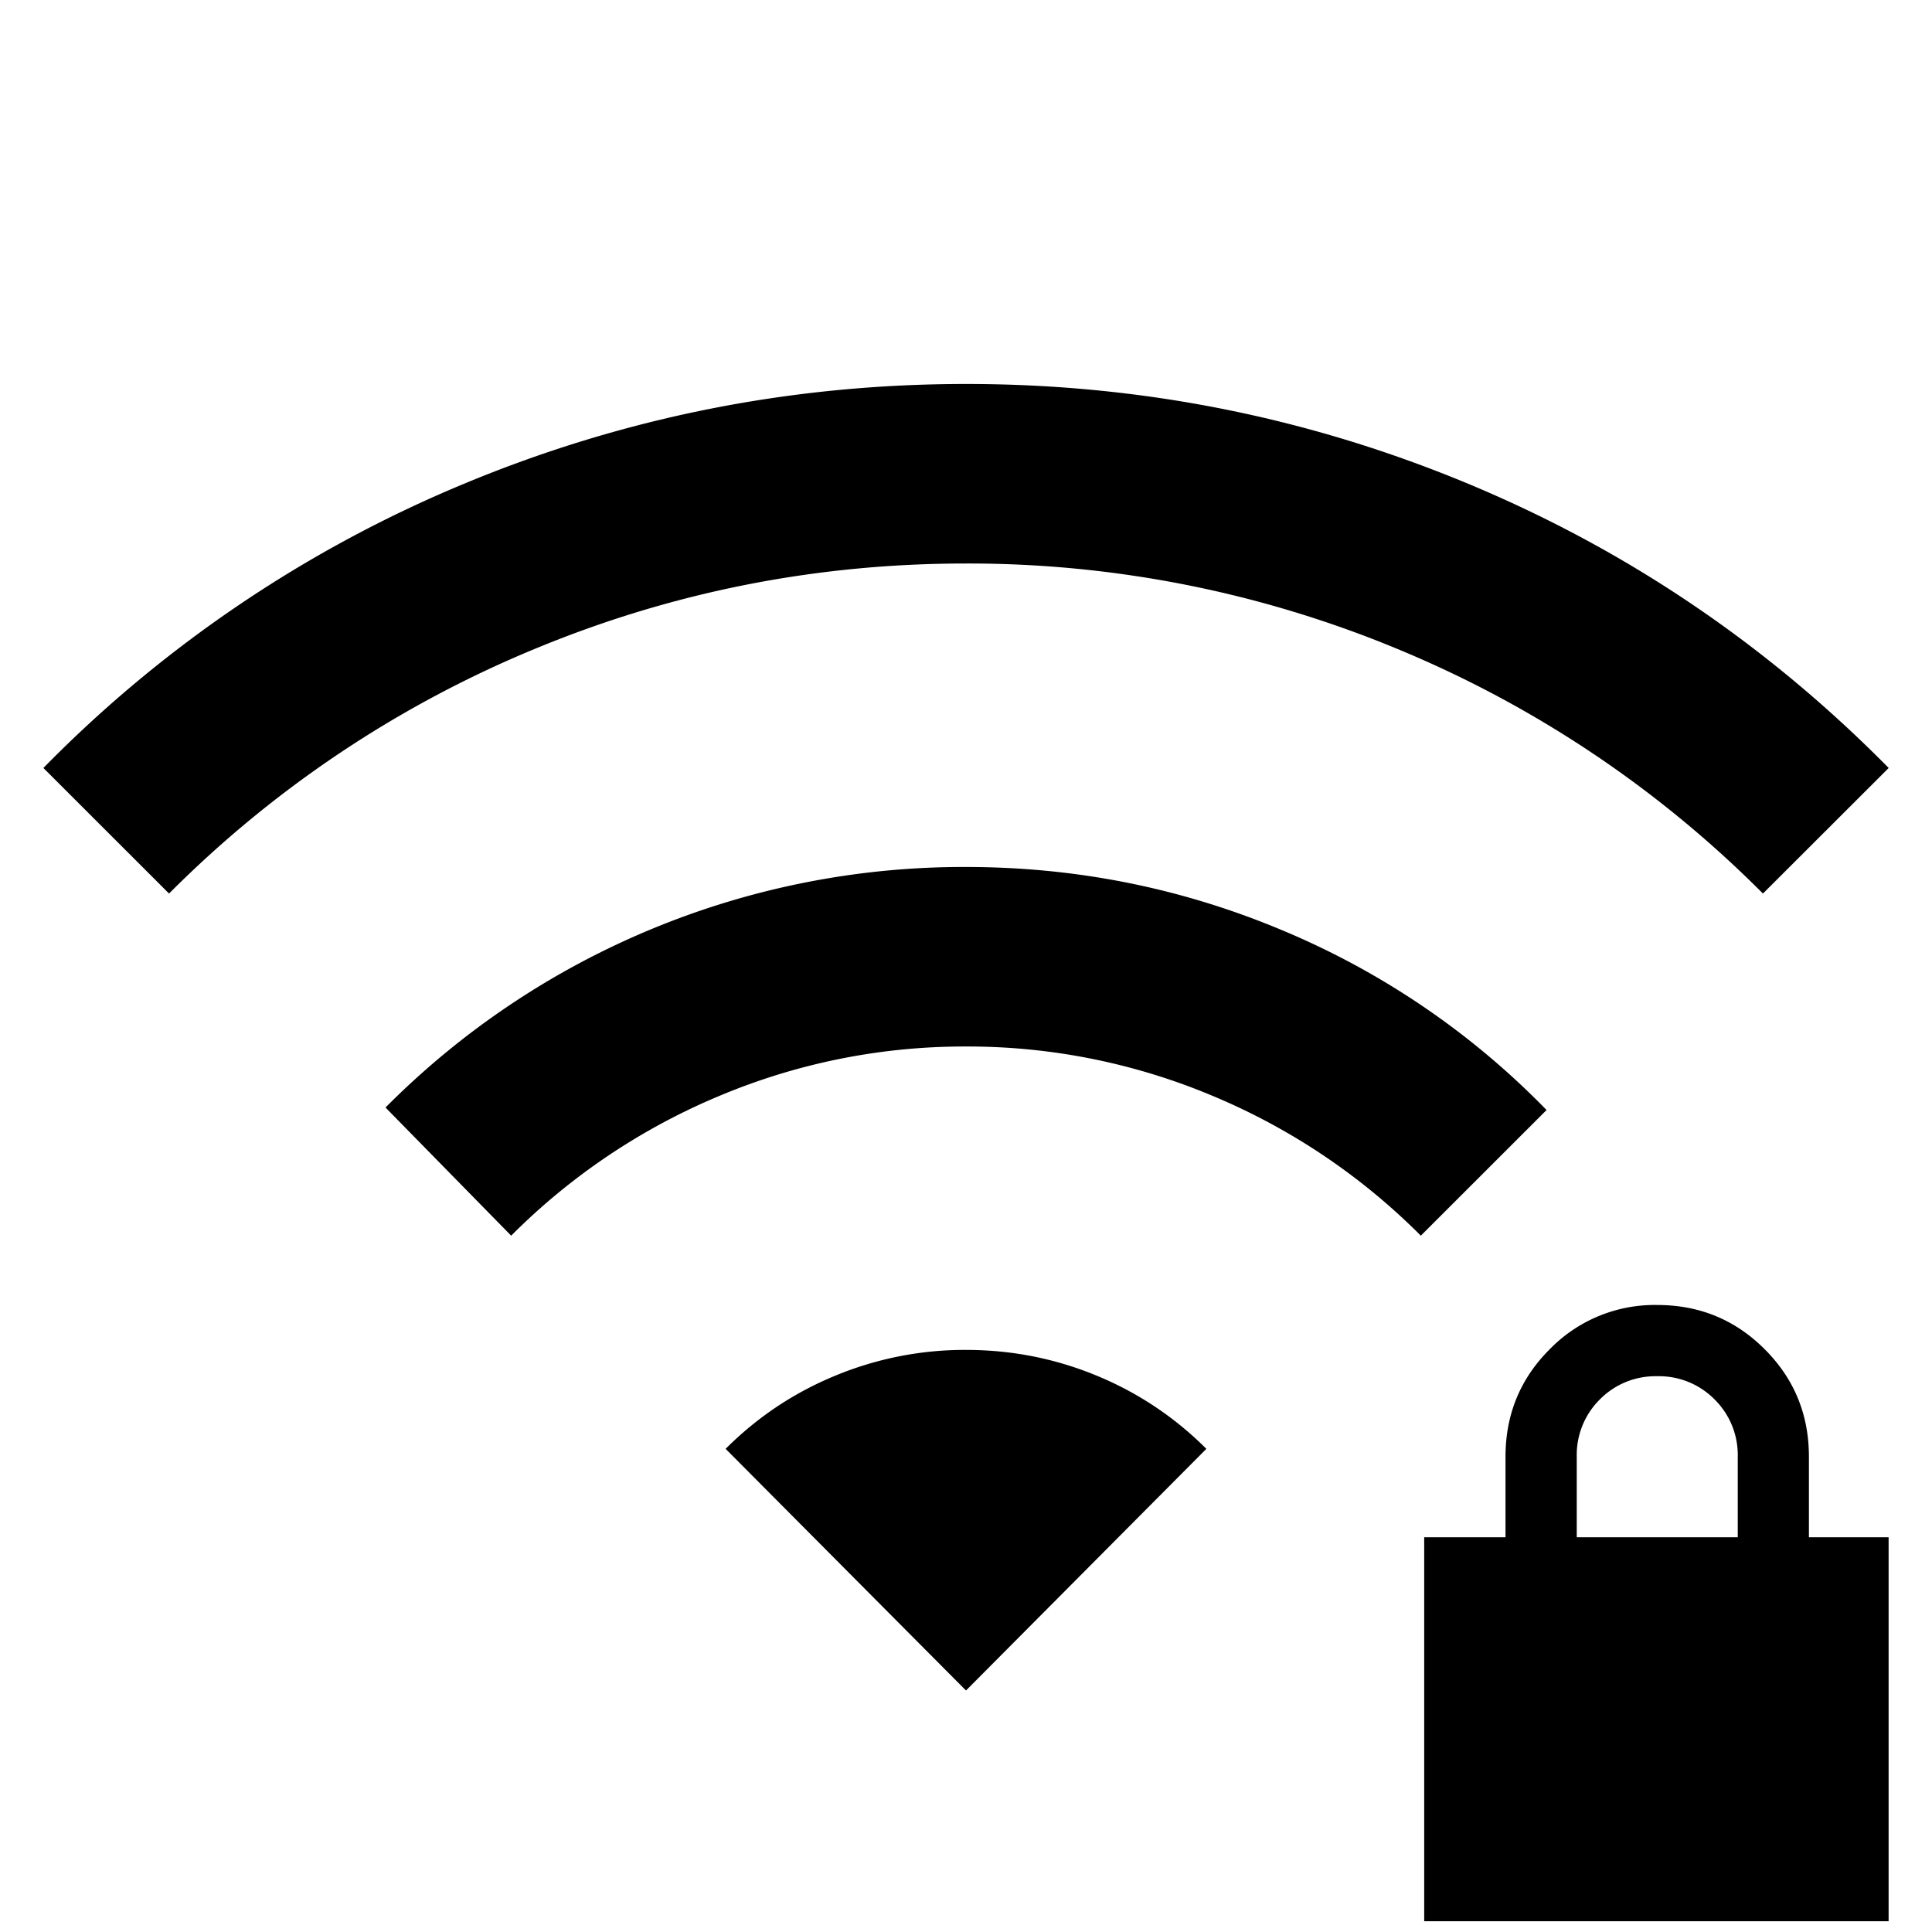 <svg xmlns="http://www.w3.org/2000/svg" width="24" height="24" viewBox="0 0 24 24" fill='currentColor'><path d="M17.692 23.866v-4.77h1.01v-1q0-.787.549-1.335a1.82 1.82 0 0 1 1.335-.55q.787 0 1.336.55.549.549.549 1.335v1h.99v4.77zm1.895-4.77h2v-1a.97.97 0 0 0-.288-.712.97.97 0 0 0-.712-.288.97.97 0 0 0-.713.288.97.97 0 0 0-.287.712zM6.35 15.35l-1.561-1.592a10.12 10.12 0 0 1 7.21-2.988q2.048 0 3.915.78a9.9 9.9 0 0 1 3.298 2.239L17.65 15.35a8 8 0 0 0-2.587-1.737A7.85 7.85 0 0 0 12 13a7.85 7.85 0 0 0-3.062.613A8 8 0 0 0 6.35 15.35M2.1 11.1.539 9.54A15.8 15.8 0 0 1 5.787 6q2.97-1.23 6.215-1.23T18.215 6q2.967 1.23 5.247 3.54L21.9 11.1a13.9 13.9 0 0 0-4.537-3.037A13.9 13.9 0 0 0 12 7Q9.2 7 6.638 8.063A13.9 13.9 0 0 0 2.1 11.1M12 21l-2.986-3.002q.593-.593 1.365-.91a4.2 4.2 0 0 1 1.62-.319q.847 0 1.62.318t1.367.911z"/></svg>